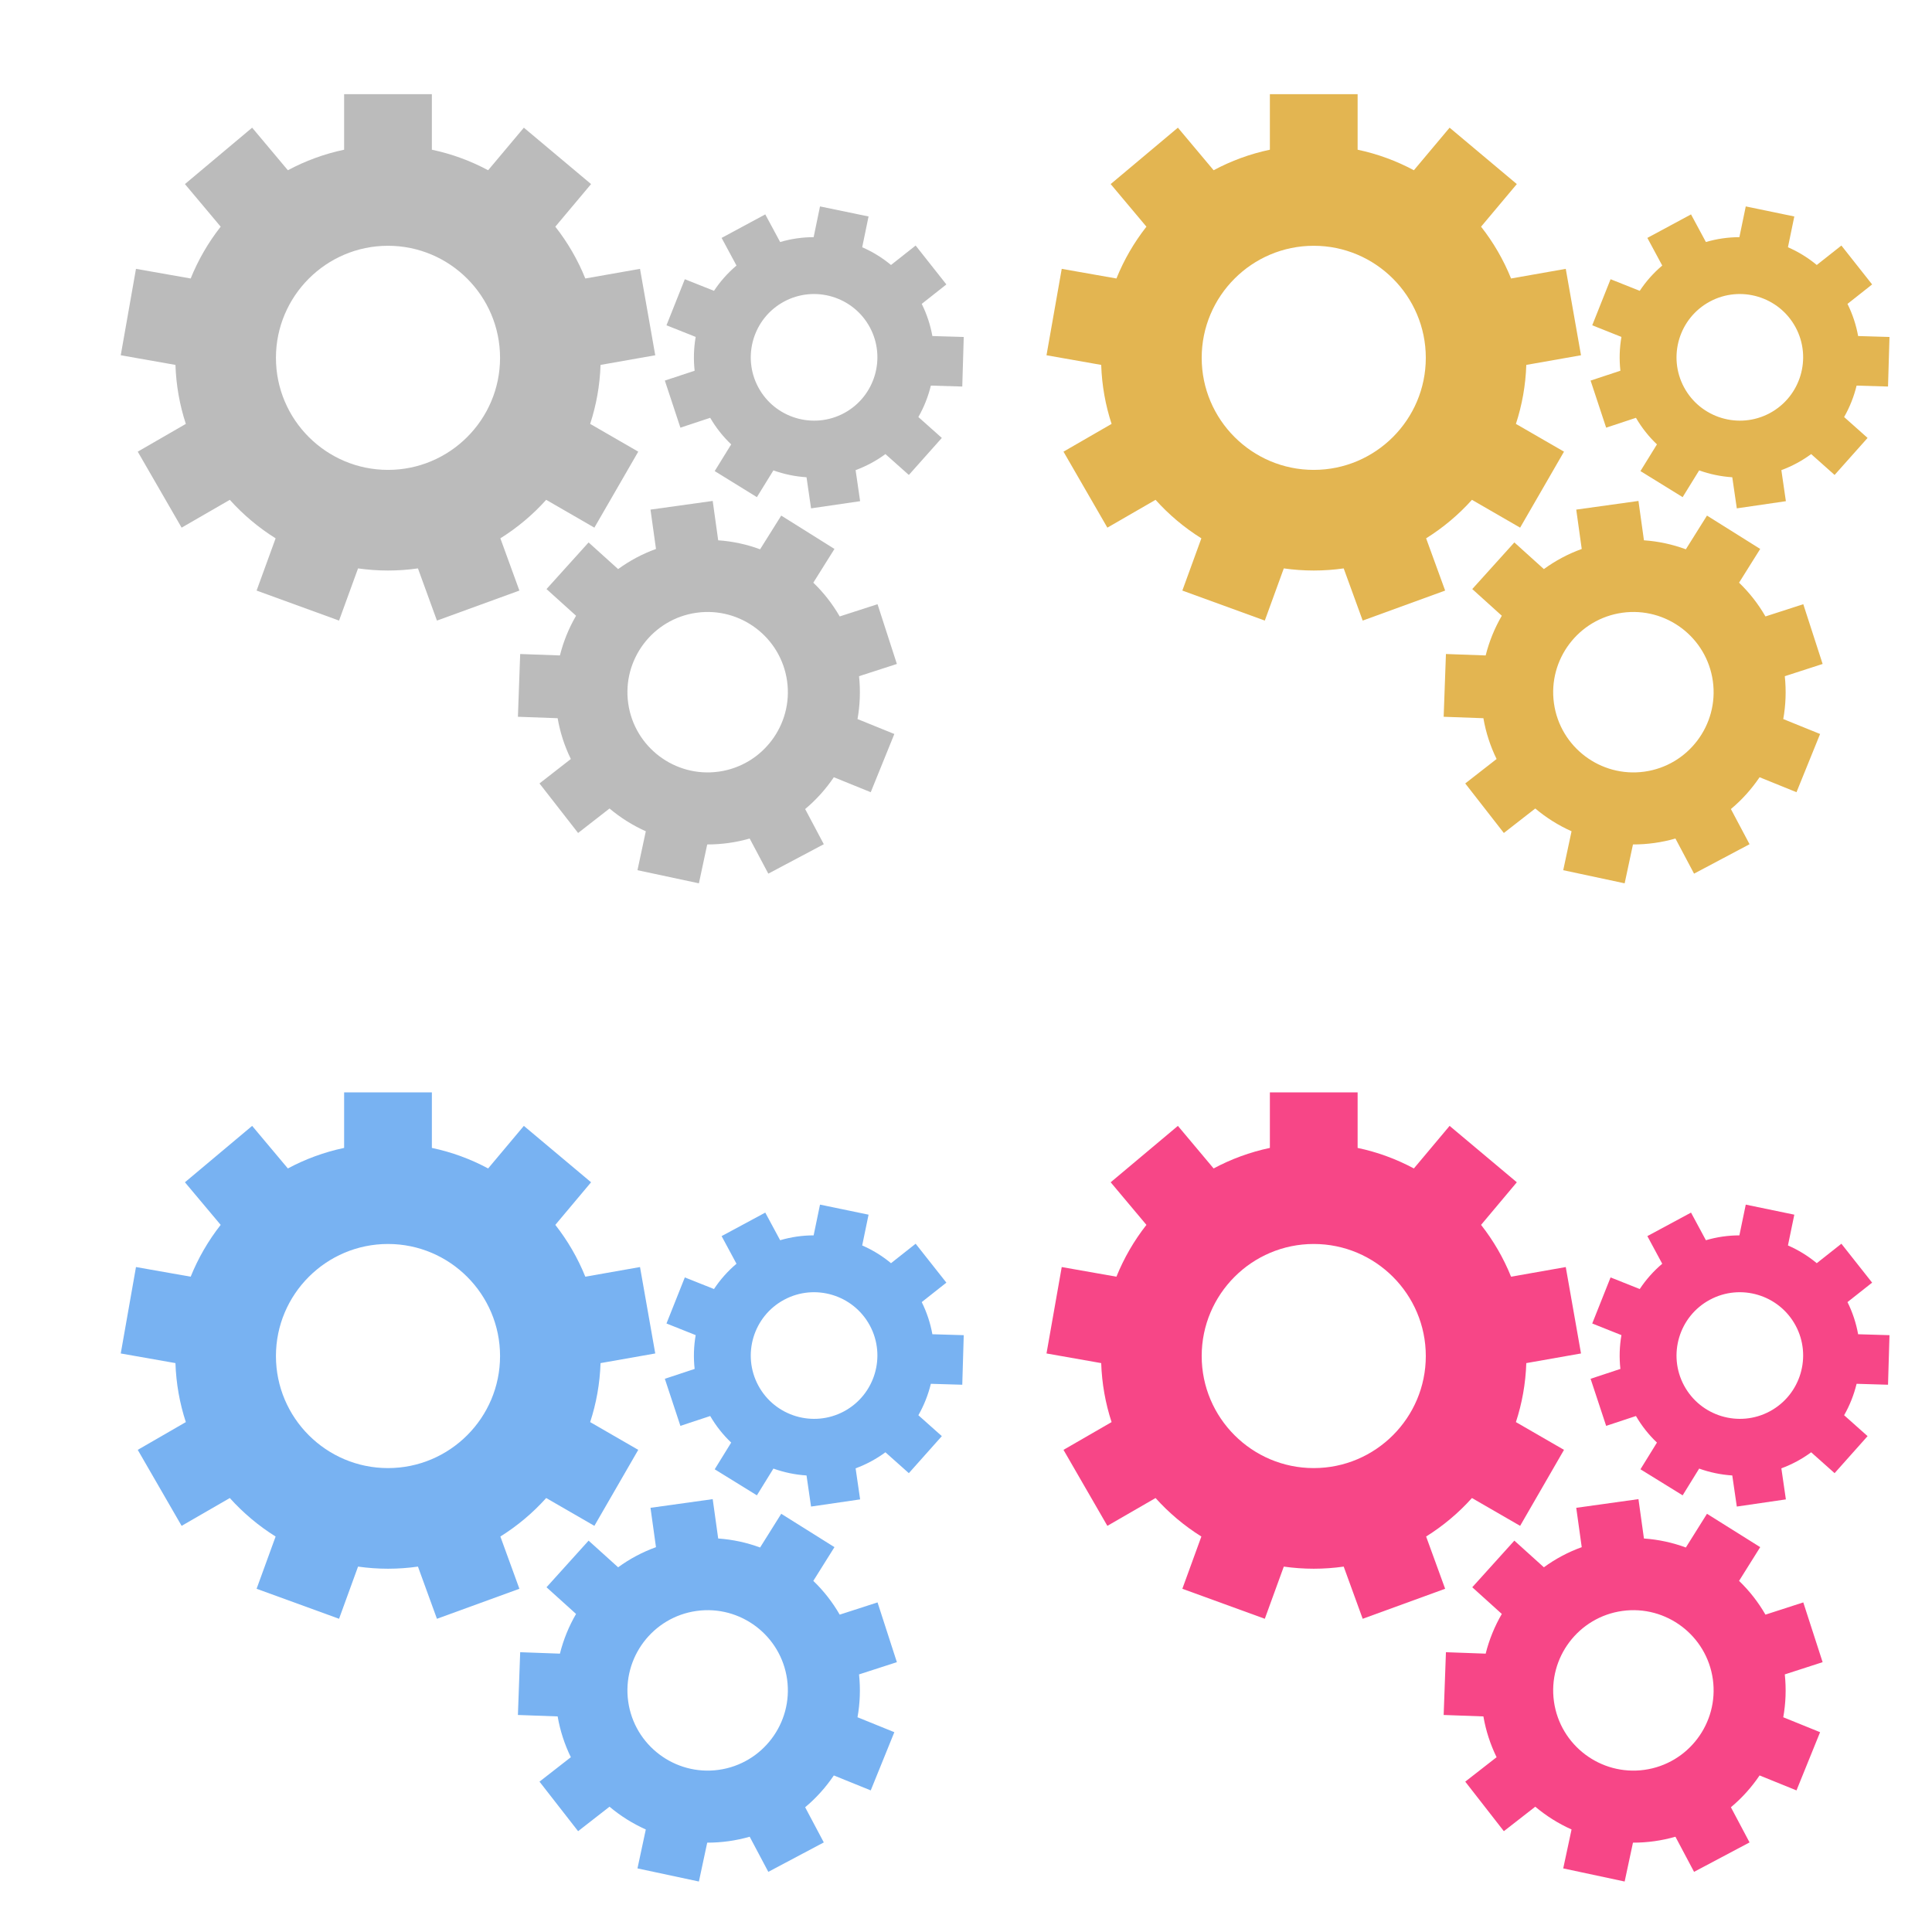 <?xml version="1.0" encoding="UTF-8" standalone="no"?>
<svg
   xmlns:dc="http://purl.org/dc/elements/1.1/"
   xmlns:cc="http://creativecommons.org/ns#"
   xmlns:rdf="http://www.w3.org/1999/02/22-rdf-syntax-ns#"
   xmlns:svg="http://www.w3.org/2000/svg"
   xmlns="http://www.w3.org/2000/svg"
   xmlns:sodipodi="http://sodipodi.sourceforge.net/DTD/sodipodi-0.dtd"
   xmlns:inkscape="http://www.inkscape.org/namespaces/inkscape"
   width="48"
   height="48"
   viewBox="0 0 48 48"
   enable-background="new 0 0 48 48"
   id="svg2"
   version="1.1"
   inkscape:version="0.48.5 r10040"
   sodipodi:docname="gears.svg">
  <defs
     id="defs54" />
  <sodipodi:namedview
     pagecolor="#ffffff"
     bordercolor="#666666"
     borderopacity="1"
     objecttolerance="10"
     gridtolerance="10"
     guidetolerance="10"
     inkscape:pageopacity="0"
     inkscape:pageshadow="2"
     inkscape:window-width="1440"
     inkscape:window-height="900"
     id="namedview52"
     showgrid="false"
     inkscape:zoom="9.8333333"
     inkscape:cx="11.719767"
     inkscape:cy="18.797154"
     inkscape:window-x="0"
     inkscape:window-y="0"
     inkscape:window-maximized="1"
     inkscape:current-layer="svg2" />
  <g
     id="g3080"
     transform="matrix(0.05,0,0,0.05,3,1.671)"
     style="fill:#bbbbbb;fill-opacity:1">
    <g
       id="g3034"
       style="fill:#bbbbbb;fill-opacity:1">
      <g
         id="g3036"
         style="fill:#bbbbbb;fill-opacity:1">
        <path
           id="path3038"
           d="m 188.634,234.066 c 8.462,-5.287 16.126,-11.735 22.767,-19.127 l 23.942,13.826 21.8,-37.76 -23.894,-13.796 c 3.038,-9.275 4.825,-19.113 5.16,-29.311 l 27.183,-4.793 -7.574,-42.938 -27.178,4.793 C 227.084,95.651 222.045,86.995 215.934,79.216 L 233.7,58.046 200.3,30.022 182.549,51.174 C 173.879,46.528 164.49,43.055 154.595,40.971 V 13.385 h -43.6 v 27.586 c -9.896,2.084 -19.285,5.557 -27.956,10.203 l -17.75,-21.152 -33.4,28.025 17.764,21.17 c -6.11,7.779 -11.149,16.436 -14.905,25.744 L 7.57,100.168 0,143.106 l 27.179,4.793 c 0.335,10.199 2.123,20.035 5.161,29.313 l -23.896,13.795 21.801,37.759 23.943,-13.822 c 6.639,7.389 14.303,13.838 22.766,19.125 l -9.451,25.963 40.972,14.91 9.438,-25.928 c 4.864,0.688 9.831,1.053 14.882,1.053 5.051,0 10.019,-0.363 14.883,-1.053 l 9.437,25.93 40.97,-14.914 -9.451,-25.964 z m -55.841,-34.001 c -30.702,0 -55.68,-24.977 -55.68,-55.68 0,-30.701 24.978,-55.68 55.68,-55.68 30.702,0 55.68,24.979 55.68,55.68 0,30.703 -24.977,55.68 -55.68,55.68 z"
           inkscape:connector-curvature="0"
           style="fill:#bbbbbb;fill-opacity:1" />
        <path
           id="path3040"
           d="m 376.041,266.807 -18.795,6.08 c -3.584,-6.229 -8.014,-11.869 -13.115,-16.779 l 10.504,-16.764 -26.447,-16.57 -10.498,16.75 c -6.604,-2.438 -13.602,-3.973 -20.826,-4.471 l -2.725,-19.559 -30.912,4.309 2.725,19.559 c -6.809,2.453 -13.125,5.847 -18.812,9.996 l -14.672,-13.244 -20.912,23.168 14.684,13.259 c -3.562,6.118 -6.277,12.752 -8.02,19.726 l -19.744,-0.714 -1.129,31.188 19.743,0.716 c 1.246,7.198 3.486,13.991 6.558,20.271 l -15.578,12.143 19.185,24.615 15.609,-12.164 c 5.438,4.582 11.511,8.396 18.031,11.311 l -4.138,19.344 30.522,6.52 4.133,-19.314 c 3.516,0.01 7.072,-0.229 10.652,-0.727 3.582,-0.498 7.07,-1.25 10.447,-2.215 l 9.256,17.451 27.574,-14.623 -9.266,-17.471 c 5.48,-4.586 10.271,-9.918 14.252,-15.812 l 18.338,7.436 11.727,-28.924 -18.303,-7.422 c 1.234,-6.875 1.529,-14.027 0.764,-21.293 l 18.799,-6.084 -9.611,-29.692 z m -78.912,83.199 c -21.771,3.031 -41.949,-12.209 -44.98,-33.977 -3.037,-21.769 12.207,-41.949 33.977,-44.979 21.768,-3.036 41.941,12.207 44.98,33.978 3.029,21.767 -12.21,41.941 -33.977,44.978 z"
           inkscape:connector-curvature="0"
           style="fill:#bbbbbb;fill-opacity:1" />
        <path
           id="path3042"
           d="m 418.146,158.647 0.732,-24.629 -15.586,-0.463 c -0.977,-5.428 -2.723,-10.803 -5.285,-15.971 l 12.24,-9.67 -15.271,-19.33 -12.238,9.666 c -4.365,-3.627 -9.193,-6.584 -14.318,-8.816 l 3.164,-15.291 -24.123,-4.996 -3.17,15.281 c -5.559,0.008 -11.156,0.797 -16.641,2.412 l -7.391,-13.727 -21.695,11.684 7.391,13.729 c -4.363,3.686 -8.107,7.934 -11.176,12.566 l -14.496,-5.77 -9.111,22.893 14.508,5.779 c -0.955,5.508 -1.141,11.158 -0.514,16.799 l -14.809,4.898 7.732,23.395 14.809,-4.896 c 2.9,4.986 6.426,9.396 10.426,13.201 l -8.191,13.268 20.963,12.946 8.209,-13.292 c 5.285,1.896 10.828,3.051 16.453,3.414 l 2.252,15.453 24.383,-3.561 -2.246,-15.434 c 2.602,-0.957 5.17,-2.109 7.684,-3.463 2.516,-1.352 4.891,-2.867 7.123,-4.51 l 11.648,10.371 16.387,-18.398 -11.656,-10.383 c 2.795,-4.9 4.875,-10.164 6.203,-15.619 l 15.61,0.464 z m -58.71,13.197 c -15.281,8.227 -34.404,2.492 -42.627,-12.783 -8.23,-15.277 -2.494,-34.404 12.787,-42.627 15.273,-8.229 34.395,-2.49 42.625,12.787 8.222,15.278 2.49,34.395 -12.785,42.623 z"
           inkscape:connector-curvature="0"
           style="fill:#bbbbbb;fill-opacity:1" />
      </g>
    </g>
    <g
       id="g3044"
       style="fill:#bbbbbb;fill-opacity:1" />
    <g
       id="g3046"
       style="fill:#bbbbbb;fill-opacity:1" />
    <g
       id="g3048"
       style="fill:#bbbbbb;fill-opacity:1" />
    <g
       id="g3050"
       style="fill:#bbbbbb;fill-opacity:1" />
    <g
       id="g3052"
       style="fill:#bbbbbb;fill-opacity:1" />
    <g
       id="g3054"
       style="fill:#bbbbbb;fill-opacity:1" />
    <g
       id="g3056"
       style="fill:#bbbbbb;fill-opacity:1" />
    <g
       id="g3058"
       style="fill:#bbbbbb;fill-opacity:1" />
    <g
       id="g3060"
       style="fill:#bbbbbb;fill-opacity:1" />
    <g
       id="g3062"
       style="fill:#bbbbbb;fill-opacity:1" />
    <g
       id="g3064"
       style="fill:#bbbbbb;fill-opacity:1" />
    <g
       id="g3066"
       style="fill:#bbbbbb;fill-opacity:1" />
    <g
       id="g3068"
       style="fill:#bbbbbb;fill-opacity:1" />
    <g
       id="g3070"
       style="fill:#bbbbbb;fill-opacity:1" />
    <g
       id="g3072"
       style="fill:#bbbbbb;fill-opacity:1" />
  </g>
  <g
     id="g3080-1"
     transform="matrix(0.05,0,0,0.05,26,1.671)"
     style="fill:#e3b551;fill-opacity:1">
    <g
       id="g3034-1"
       style="fill:#e3b551;fill-opacity:1">
      <g
         id="g3036-4"
         style="fill:#e3b551;fill-opacity:1">
        <path
           id="path3038-6"
           d="m 188.634,234.066 c 8.462,-5.287 16.126,-11.735 22.767,-19.127 l 23.942,13.826 21.8,-37.76 -23.894,-13.796 c 3.038,-9.275 4.825,-19.113 5.16,-29.311 l 27.183,-4.793 -7.574,-42.938 -27.178,4.793 C 227.084,95.651 222.045,86.995 215.934,79.216 L 233.7,58.046 200.3,30.022 182.549,51.174 C 173.879,46.528 164.49,43.055 154.595,40.971 V 13.385 h -43.6 v 27.586 c -9.896,2.084 -19.285,5.557 -27.956,10.203 l -17.75,-21.152 -33.4,28.025 17.764,21.17 c -6.11,7.779 -11.149,16.436 -14.905,25.744 L 7.57,100.168 0,143.106 l 27.179,4.793 c 0.335,10.199 2.123,20.035 5.161,29.313 l -23.896,13.795 21.801,37.759 23.943,-13.822 c 6.639,7.389 14.303,13.838 22.766,19.125 l -9.451,25.963 40.972,14.91 9.438,-25.928 c 4.864,0.688 9.831,1.053 14.882,1.053 5.051,0 10.019,-0.363 14.883,-1.053 l 9.437,25.93 40.97,-14.914 -9.451,-25.964 z m -55.841,-34.001 c -30.702,0 -55.68,-24.977 -55.68,-55.68 0,-30.701 24.978,-55.68 55.68,-55.68 30.702,0 55.68,24.979 55.68,55.68 0,30.703 -24.977,55.68 -55.68,55.68 z"
           inkscape:connector-curvature="0"
           style="fill:#e3b551;fill-opacity:1" />
        <path
           id="path3040-8"
           d="m 376.041,266.807 -18.795,6.08 c -3.584,-6.229 -8.014,-11.869 -13.115,-16.779 l 10.504,-16.764 -26.447,-16.57 -10.498,16.75 c -6.604,-2.438 -13.602,-3.973 -20.826,-4.471 l -2.725,-19.559 -30.912,4.309 2.725,19.559 c -6.809,2.453 -13.125,5.847 -18.812,9.996 l -14.672,-13.244 -20.912,23.168 14.684,13.259 c -3.562,6.118 -6.277,12.752 -8.02,19.726 l -19.744,-0.714 -1.129,31.188 19.743,0.716 c 1.246,7.198 3.486,13.991 6.558,20.271 l -15.578,12.143 19.185,24.615 15.609,-12.164 c 5.438,4.582 11.511,8.396 18.031,11.311 l -4.138,19.344 30.522,6.52 4.133,-19.314 c 3.516,0.01 7.072,-0.229 10.652,-0.727 3.582,-0.498 7.07,-1.25 10.447,-2.215 l 9.256,17.451 27.574,-14.623 -9.266,-17.471 c 5.48,-4.586 10.271,-9.918 14.252,-15.812 l 18.338,7.436 11.727,-28.924 -18.303,-7.422 c 1.234,-6.875 1.529,-14.027 0.764,-21.293 l 18.799,-6.084 -9.611,-29.692 z m -78.912,83.199 c -21.771,3.031 -41.949,-12.209 -44.98,-33.977 -3.037,-21.769 12.207,-41.949 33.977,-44.979 21.768,-3.036 41.941,12.207 44.98,33.978 3.029,21.767 -12.21,41.941 -33.977,44.978 z"
           inkscape:connector-curvature="0"
           style="fill:#e3b551;fill-opacity:1" />
        <path
           id="path3042-1"
           d="m 418.146,158.647 0.732,-24.629 -15.586,-0.463 c -0.977,-5.428 -2.723,-10.803 -5.285,-15.971 l 12.24,-9.67 -15.271,-19.33 -12.238,9.666 c -4.365,-3.627 -9.193,-6.584 -14.318,-8.816 l 3.164,-15.291 -24.123,-4.996 -3.17,15.281 c -5.559,0.008 -11.156,0.797 -16.641,2.412 l -7.391,-13.727 -21.695,11.684 7.391,13.729 c -4.363,3.686 -8.107,7.934 -11.176,12.566 l -14.496,-5.77 -9.111,22.893 14.508,5.779 c -0.955,5.508 -1.141,11.158 -0.514,16.799 l -14.809,4.898 7.732,23.395 14.809,-4.896 c 2.9,4.986 6.426,9.396 10.426,13.201 l -8.191,13.268 20.963,12.946 8.209,-13.292 c 5.285,1.896 10.828,3.051 16.453,3.414 l 2.252,15.453 24.383,-3.561 -2.246,-15.434 c 2.602,-0.957 5.17,-2.109 7.684,-3.463 2.516,-1.352 4.891,-2.867 7.123,-4.51 l 11.648,10.371 16.387,-18.398 -11.656,-10.383 c 2.795,-4.9 4.875,-10.164 6.203,-15.619 l 15.61,0.464 z m -58.71,13.197 c -15.281,8.227 -34.404,2.492 -42.627,-12.783 -8.23,-15.277 -2.494,-34.404 12.787,-42.627 15.273,-8.229 34.395,-2.49 42.625,12.787 8.222,15.278 2.49,34.395 -12.785,42.623 z"
           inkscape:connector-curvature="0"
           style="fill:#e3b551;fill-opacity:1" />
      </g>
    </g>
    <g
       id="g3044-1"
       style="fill:#e3b551;fill-opacity:1" />
    <g
       id="g3046-1"
       style="fill:#e3b551;fill-opacity:1" />
    <g
       id="g3048-5"
       style="fill:#e3b551;fill-opacity:1" />
    <g
       id="g3050-9"
       style="fill:#e3b551;fill-opacity:1" />
    <g
       id="g3052-4"
       style="fill:#e3b551;fill-opacity:1" />
    <g
       id="g3054-8"
       style="fill:#e3b551;fill-opacity:1" />
    <g
       id="g3056-5"
       style="fill:#e3b551;fill-opacity:1" />
    <g
       id="g3058-8"
       style="fill:#e3b551;fill-opacity:1" />
    <g
       id="g3060-7"
       style="fill:#e3b551;fill-opacity:1" />
    <g
       id="g3062-3"
       style="fill:#e3b551;fill-opacity:1" />
    <g
       id="g3064-8"
       style="fill:#e3b551;fill-opacity:1" />
    <g
       id="g3066-5"
       style="fill:#e3b551;fill-opacity:1" />
    <g
       id="g3068-7"
       style="fill:#e3b551;fill-opacity:1" />
    <g
       id="g3070-5"
       style="fill:#e3b551;fill-opacity:1" />
    <g
       id="g3072-3"
       style="fill:#e3b551;fill-opacity:1" />
  </g>
  <g
     id="g3080-1-5"
     transform="matrix(0.05,0,0,0.05,26,26.471)"
     style="fill:#f74687;fill-opacity:1">
    <g
       id="g3034-1-4"
       style="fill:#f74687;fill-opacity:1">
      <g
         id="g3036-4-4"
         style="fill:#f74687;fill-opacity:1">
        <path
           id="path3038-6-9"
           d="m 188.634,234.066 c 8.462,-5.287 16.126,-11.735 22.767,-19.127 l 23.942,13.826 21.8,-37.76 -23.894,-13.796 c 3.038,-9.275 4.825,-19.113 5.16,-29.311 l 27.183,-4.793 -7.574,-42.938 -27.178,4.793 C 227.084,95.651 222.045,86.995 215.934,79.216 L 233.7,58.046 200.3,30.022 182.549,51.174 C 173.879,46.528 164.49,43.055 154.595,40.971 V 13.385 h -43.6 v 27.586 c -9.896,2.084 -19.285,5.557 -27.956,10.203 l -17.75,-21.152 -33.4,28.025 17.764,21.17 c -6.11,7.779 -11.149,16.436 -14.905,25.744 L 7.57,100.168 0,143.106 l 27.179,4.793 c 0.335,10.199 2.123,20.035 5.161,29.313 l -23.896,13.795 21.801,37.759 23.943,-13.822 c 6.639,7.389 14.303,13.838 22.766,19.125 l -9.451,25.963 40.972,14.91 9.438,-25.928 c 4.864,0.688 9.831,1.053 14.882,1.053 5.051,0 10.019,-0.363 14.883,-1.053 l 9.437,25.93 40.97,-14.914 -9.451,-25.964 z m -55.841,-34.001 c -30.702,0 -55.68,-24.977 -55.68,-55.68 0,-30.701 24.978,-55.68 55.68,-55.68 30.702,0 55.68,24.979 55.68,55.68 0,30.703 -24.977,55.68 -55.68,55.68 z"
           inkscape:connector-curvature="0"
           style="fill:#f74687;fill-opacity:1" />
        <path
           id="path3040-8-7"
           d="m 376.041,266.807 -18.795,6.08 c -3.584,-6.229 -8.014,-11.869 -13.115,-16.779 l 10.504,-16.764 -26.447,-16.57 -10.498,16.75 c -6.604,-2.438 -13.602,-3.973 -20.826,-4.471 l -2.725,-19.559 -30.912,4.309 2.725,19.559 c -6.809,2.453 -13.125,5.847 -18.812,9.996 l -14.672,-13.244 -20.912,23.168 14.684,13.259 c -3.562,6.118 -6.277,12.752 -8.02,19.726 l -19.744,-0.714 -1.129,31.188 19.743,0.716 c 1.246,7.198 3.486,13.991 6.558,20.271 l -15.578,12.143 19.185,24.615 15.609,-12.164 c 5.438,4.582 11.511,8.396 18.031,11.311 l -4.138,19.344 30.522,6.52 4.133,-19.314 c 3.516,0.01 7.072,-0.229 10.652,-0.727 3.582,-0.498 7.07,-1.25 10.447,-2.215 l 9.256,17.451 27.574,-14.623 -9.266,-17.471 c 5.48,-4.586 10.271,-9.918 14.252,-15.812 l 18.338,7.436 11.727,-28.924 -18.303,-7.422 c 1.234,-6.875 1.529,-14.027 0.764,-21.293 l 18.799,-6.084 -9.611,-29.692 z m -78.912,83.199 c -21.771,3.031 -41.949,-12.209 -44.98,-33.977 -3.037,-21.769 12.207,-41.949 33.977,-44.979 21.768,-3.036 41.941,12.207 44.98,33.978 3.029,21.767 -12.21,41.941 -33.977,44.978 z"
           inkscape:connector-curvature="0"
           style="fill:#f74687;fill-opacity:1" />
        <path
           id="path3042-1-7"
           d="m 418.146,158.647 0.732,-24.629 -15.586,-0.463 c -0.977,-5.428 -2.723,-10.803 -5.285,-15.971 l 12.24,-9.67 -15.271,-19.33 -12.238,9.666 c -4.365,-3.627 -9.193,-6.584 -14.318,-8.816 l 3.164,-15.291 -24.123,-4.996 -3.17,15.281 c -5.559,0.008 -11.156,0.797 -16.641,2.412 l -7.391,-13.727 -21.695,11.684 7.391,13.729 c -4.363,3.686 -8.107,7.934 -11.176,12.566 l -14.496,-5.77 -9.111,22.893 14.508,5.779 c -0.955,5.508 -1.141,11.158 -0.514,16.799 l -14.809,4.898 7.732,23.395 14.809,-4.896 c 2.9,4.986 6.426,9.396 10.426,13.201 l -8.191,13.268 20.963,12.946 8.209,-13.292 c 5.285,1.896 10.828,3.051 16.453,3.414 l 2.252,15.453 24.383,-3.561 -2.246,-15.434 c 2.602,-0.957 5.17,-2.109 7.684,-3.463 2.516,-1.352 4.891,-2.867 7.123,-4.51 l 11.648,10.371 16.387,-18.398 -11.656,-10.383 c 2.795,-4.9 4.875,-10.164 6.203,-15.619 l 15.61,0.464 z m -58.71,13.197 c -15.281,8.227 -34.404,2.492 -42.627,-12.783 -8.23,-15.277 -2.494,-34.404 12.787,-42.627 15.273,-8.229 34.395,-2.49 42.625,12.787 8.222,15.278 2.49,34.395 -12.785,42.623 z"
           inkscape:connector-curvature="0"
           style="fill:#f74687;fill-opacity:1" />
      </g>
    </g>
    <g
       id="g3044-1-8"
       style="fill:#f74687;fill-opacity:1" />
    <g
       id="g3046-1-1"
       style="fill:#f74687;fill-opacity:1" />
    <g
       id="g3048-5-2"
       style="fill:#f74687;fill-opacity:1" />
    <g
       id="g3050-9-5"
       style="fill:#f74687;fill-opacity:1" />
    <g
       id="g3052-4-4"
       style="fill:#f74687;fill-opacity:1" />
    <g
       id="g3054-8-4"
       style="fill:#f74687;fill-opacity:1" />
    <g
       id="g3056-5-9"
       style="fill:#f74687;fill-opacity:1" />
    <g
       id="g3058-8-2"
       style="fill:#f74687;fill-opacity:1" />
    <g
       id="g3060-7-4"
       style="fill:#f74687;fill-opacity:1" />
    <g
       id="g3062-3-2"
       style="fill:#f74687;fill-opacity:1" />
    <g
       id="g3064-8-4"
       style="fill:#f74687;fill-opacity:1" />
    <g
       id="g3066-5-5"
       style="fill:#f74687;fill-opacity:1" />
    <g
       id="g3068-7-7"
       style="fill:#f74687;fill-opacity:1" />
    <g
       id="g3070-5-3"
       style="fill:#f74687;fill-opacity:1" />
    <g
       id="g3072-3-9"
       style="fill:#f74687;fill-opacity:1" />
  </g>
  <g
     id="g3080-1-5-7"
     transform="matrix(0.05,0,0,0.05,3,26.471)"
     style="fill:#78b2f2;fill-opacity:1">
    <g
       id="g3034-1-4-1"
       style="fill:#78b2f2;fill-opacity:1">
      <g
         id="g3036-4-4-0"
         style="fill:#78b2f2;fill-opacity:1">
        <path
           id="path3038-6-9-7"
           d="m 188.634,234.066 c 8.462,-5.287 16.126,-11.735 22.767,-19.127 l 23.942,13.826 21.8,-37.76 -23.894,-13.796 c 3.038,-9.275 4.825,-19.113 5.16,-29.311 l 27.183,-4.793 -7.574,-42.938 -27.178,4.793 C 227.084,95.651 222.045,86.995 215.934,79.216 L 233.7,58.046 200.3,30.022 182.549,51.174 C 173.879,46.528 164.49,43.055 154.595,40.971 V 13.385 h -43.6 v 27.586 c -9.896,2.084 -19.285,5.557 -27.956,10.203 l -17.75,-21.152 -33.4,28.025 17.764,21.17 c -6.11,7.779 -11.149,16.436 -14.905,25.744 L 7.57,100.168 0,143.106 l 27.179,4.793 c 0.335,10.199 2.123,20.035 5.161,29.313 l -23.896,13.795 21.801,37.759 23.943,-13.822 c 6.639,7.389 14.303,13.838 22.766,19.125 l -9.451,25.963 40.972,14.91 9.438,-25.928 c 4.864,0.688 9.831,1.053 14.882,1.053 5.051,0 10.019,-0.363 14.883,-1.053 l 9.437,25.93 40.97,-14.914 -9.451,-25.964 z m -55.841,-34.001 c -30.702,0 -55.68,-24.977 -55.68,-55.68 0,-30.701 24.978,-55.68 55.68,-55.68 30.702,0 55.68,24.979 55.68,55.68 0,30.703 -24.977,55.68 -55.68,55.68 z"
           inkscape:connector-curvature="0"
           style="fill:#78b2f2;fill-opacity:1" />
        <path
           id="path3040-8-7-4"
           d="m 376.041,266.807 -18.795,6.08 c -3.584,-6.229 -8.014,-11.869 -13.115,-16.779 l 10.504,-16.764 -26.447,-16.57 -10.498,16.75 c -6.604,-2.438 -13.602,-3.973 -20.826,-4.471 l -2.725,-19.559 -30.912,4.309 2.725,19.559 c -6.809,2.453 -13.125,5.847 -18.812,9.996 l -14.672,-13.244 -20.912,23.168 14.684,13.259 c -3.562,6.118 -6.277,12.752 -8.02,19.726 l -19.744,-0.714 -1.129,31.188 19.743,0.716 c 1.246,7.198 3.486,13.991 6.558,20.271 l -15.578,12.143 19.185,24.615 15.609,-12.164 c 5.438,4.582 11.511,8.396 18.031,11.311 l -4.138,19.344 30.522,6.52 4.133,-19.314 c 3.516,0.01 7.072,-0.229 10.652,-0.727 3.582,-0.498 7.07,-1.25 10.447,-2.215 l 9.256,17.451 27.574,-14.623 -9.266,-17.471 c 5.48,-4.586 10.271,-9.918 14.252,-15.812 l 18.338,7.436 11.727,-28.924 -18.303,-7.422 c 1.234,-6.875 1.529,-14.027 0.764,-21.293 l 18.799,-6.084 -9.611,-29.692 z m -78.912,83.199 c -21.771,3.031 -41.949,-12.209 -44.98,-33.977 -3.037,-21.769 12.207,-41.949 33.977,-44.979 21.768,-3.036 41.941,12.207 44.98,33.978 3.029,21.767 -12.21,41.941 -33.977,44.978 z"
           inkscape:connector-curvature="0"
           style="fill:#78b2f2;fill-opacity:1" />
        <path
           id="path3042-1-7-8"
           d="m 418.146,158.647 0.732,-24.629 -15.586,-0.463 c -0.977,-5.428 -2.723,-10.803 -5.285,-15.971 l 12.24,-9.67 -15.271,-19.33 -12.238,9.666 c -4.365,-3.627 -9.193,-6.584 -14.318,-8.816 l 3.164,-15.291 -24.123,-4.996 -3.17,15.281 c -5.559,0.008 -11.156,0.797 -16.641,2.412 l -7.391,-13.727 -21.695,11.684 7.391,13.729 c -4.363,3.686 -8.107,7.934 -11.176,12.566 l -14.496,-5.77 -9.111,22.893 14.508,5.779 c -0.955,5.508 -1.141,11.158 -0.514,16.799 l -14.809,4.898 7.732,23.395 14.809,-4.896 c 2.9,4.986 6.426,9.396 10.426,13.201 l -8.191,13.268 20.963,12.946 8.209,-13.292 c 5.285,1.896 10.828,3.051 16.453,3.414 l 2.252,15.453 24.383,-3.561 -2.246,-15.434 c 2.602,-0.957 5.17,-2.109 7.684,-3.463 2.516,-1.352 4.891,-2.867 7.123,-4.51 l 11.648,10.371 16.387,-18.398 -11.656,-10.383 c 2.795,-4.9 4.875,-10.164 6.203,-15.619 l 15.61,0.464 z m -58.71,13.197 c -15.281,8.227 -34.404,2.492 -42.627,-12.783 -8.23,-15.277 -2.494,-34.404 12.787,-42.627 15.273,-8.229 34.395,-2.49 42.625,12.787 8.222,15.278 2.49,34.395 -12.785,42.623 z"
           inkscape:connector-curvature="0"
           style="fill:#78b2f2;fill-opacity:1" />
      </g>
    </g>
    <g
       id="g3044-1-8-4"
       style="fill:#78b2f2;fill-opacity:1" />
    <g
       id="g3046-1-1-3"
       style="fill:#78b2f2;fill-opacity:1" />
    <g
       id="g3048-5-2-5"
       style="fill:#78b2f2;fill-opacity:1" />
    <g
       id="g3050-9-5-7"
       style="fill:#78b2f2;fill-opacity:1" />
    <g
       id="g3052-4-4-8"
       style="fill:#78b2f2;fill-opacity:1" />
    <g
       id="g3054-8-4-0"
       style="fill:#78b2f2;fill-opacity:1" />
    <g
       id="g3056-5-9-4"
       style="fill:#78b2f2;fill-opacity:1" />
    <g
       id="g3058-8-2-7"
       style="fill:#78b2f2;fill-opacity:1" />
    <g
       id="g3060-7-4-9"
       style="fill:#78b2f2;fill-opacity:1" />
    <g
       id="g3062-3-2-3"
       style="fill:#78b2f2;fill-opacity:1" />
    <g
       id="g3064-8-4-7"
       style="fill:#78b2f2;fill-opacity:1" />
    <g
       id="g3066-5-5-0"
       style="fill:#78b2f2;fill-opacity:1" />
    <g
       id="g3068-7-7-6"
       style="fill:#78b2f2;fill-opacity:1" />
    <g
       id="g3070-5-3-2"
       style="fill:#78b2f2;fill-opacity:1" />
    <g
       id="g3072-3-9-4"
       style="fill:#78b2f2;fill-opacity:1" />
  </g>
</svg>
